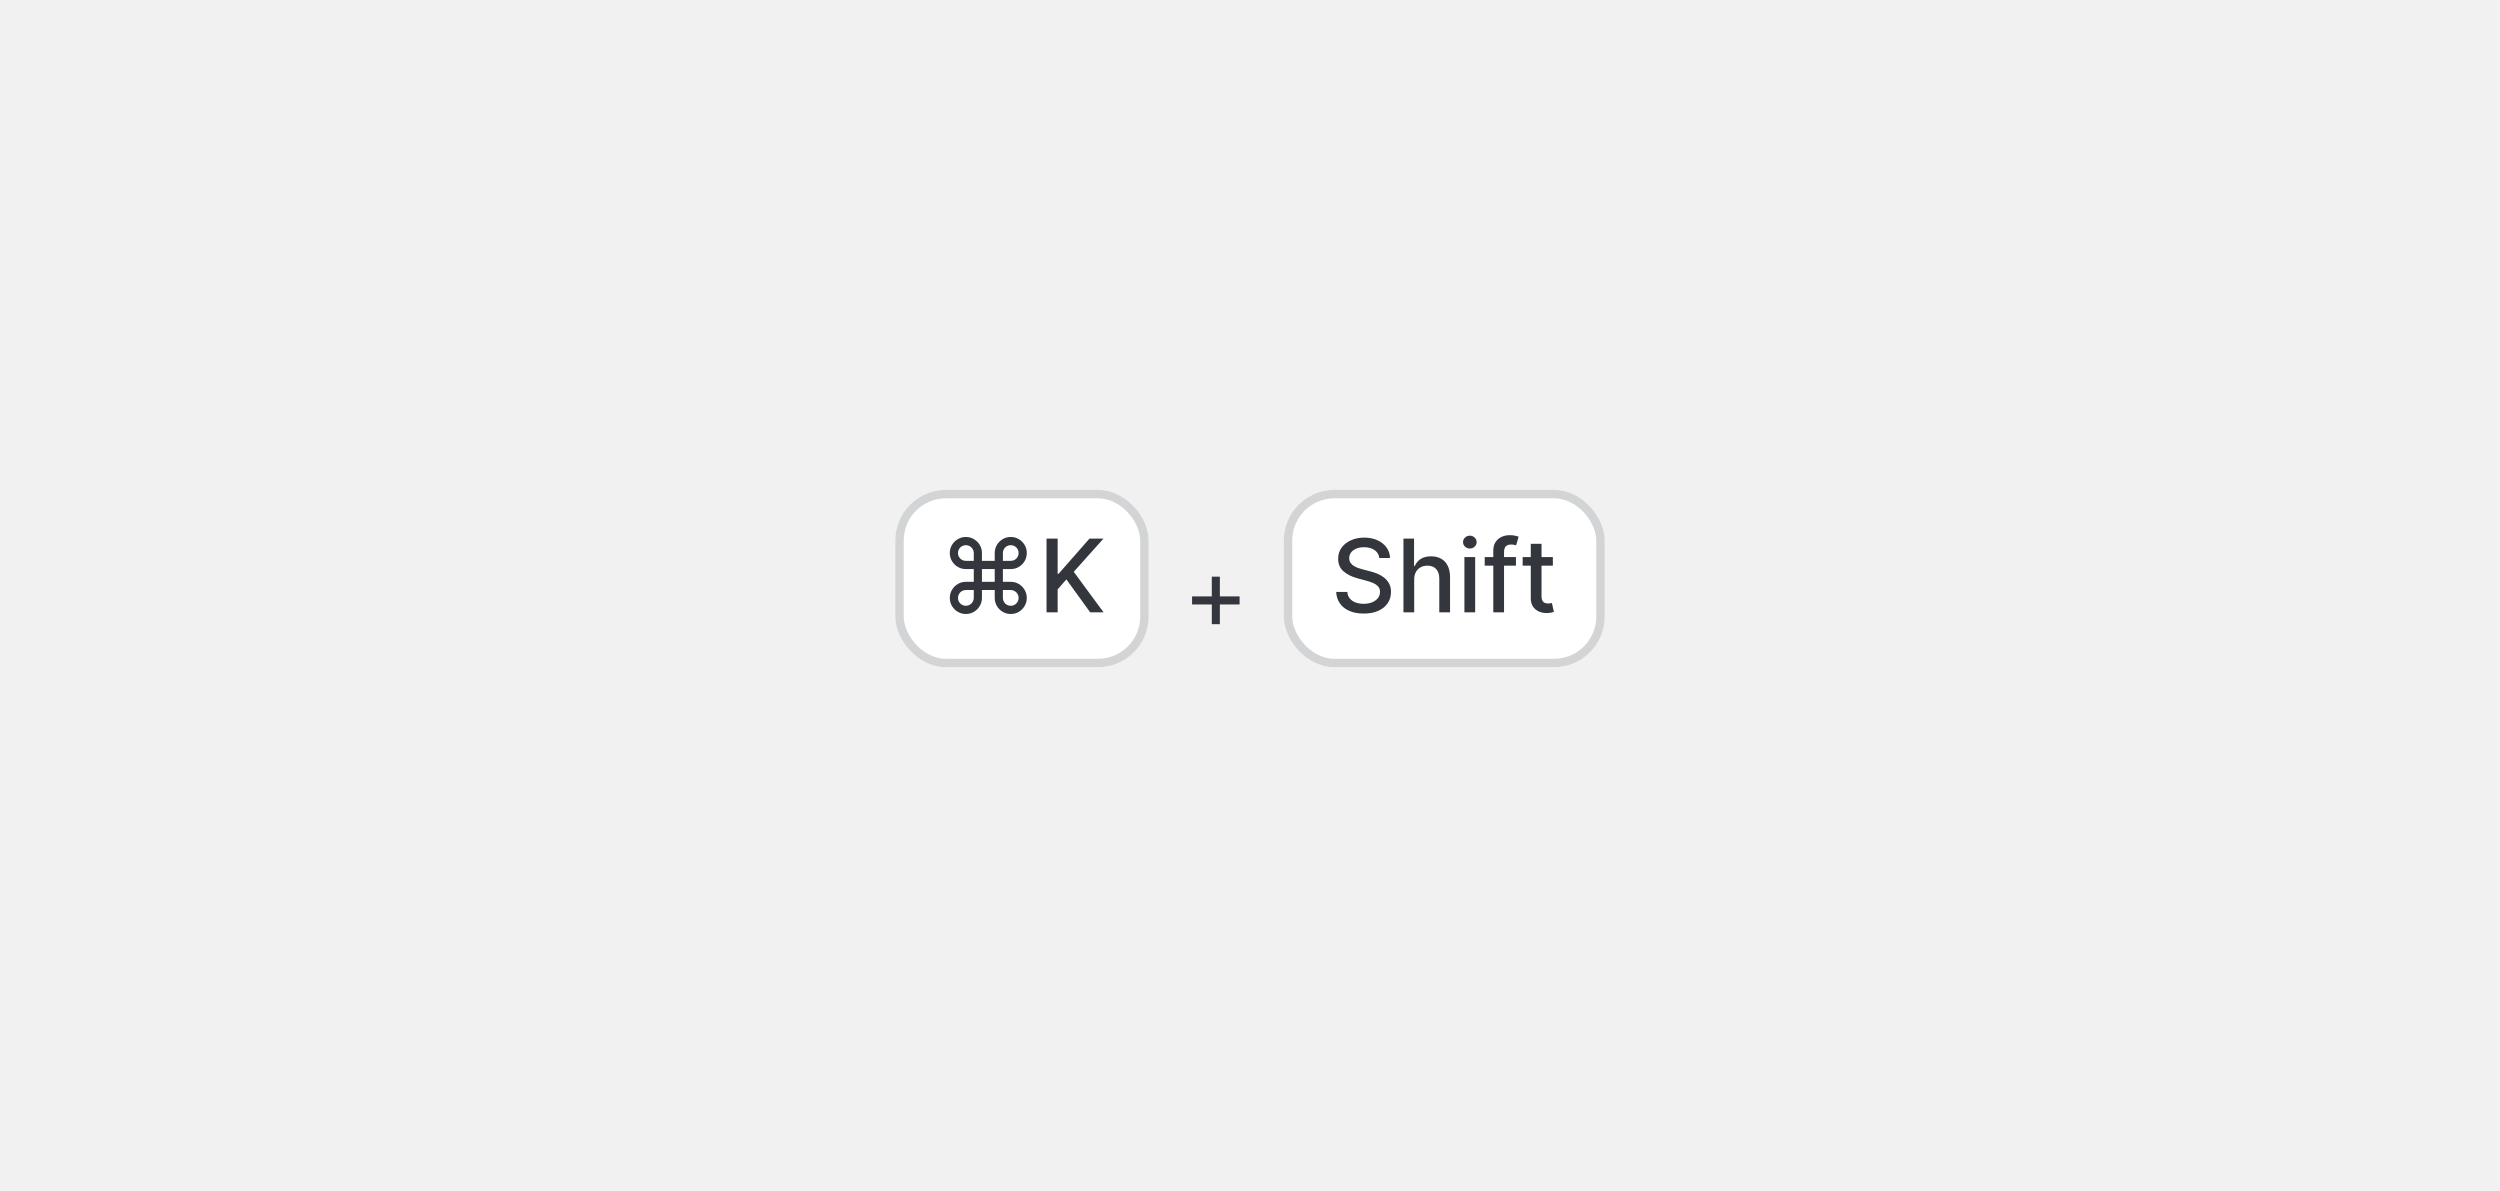 <svg width="296" height="141" viewBox="0 0 296 141" fill="none" xmlns="http://www.w3.org/2000/svg">
<rect width="296" height="141" fill="#F1F1F2"/>
<g filter="url(#filter0_i_78_6723)">
<rect x="106" y="60" width="30" height="21" rx="6" fill="white"/>
<rect x="106.5" y="60.5" width="29" height="20" rx="5.5" stroke="#D3D4D5"/>
<path d="M114.357 74.696C114.01 74.696 113.692 74.611 113.403 74.44C113.113 74.267 112.883 74.037 112.712 73.75C112.542 73.46 112.456 73.142 112.456 72.796C112.456 72.446 112.542 72.128 112.712 71.841C112.883 71.551 113.113 71.32 113.403 71.146C113.692 70.973 114.01 70.886 114.357 70.886H115.295V69.378H114.357C114.01 69.378 113.692 69.293 113.403 69.122C113.113 68.952 112.883 68.723 112.712 68.436C112.542 68.146 112.456 67.827 112.456 67.477C112.456 67.128 112.542 66.81 112.712 66.523C112.883 66.236 113.113 66.007 113.403 65.837C113.692 65.663 114.01 65.577 114.357 65.577C114.706 65.577 115.025 65.663 115.312 65.837C115.601 66.007 115.831 66.236 116.002 66.523C116.175 66.81 116.262 67.128 116.262 67.477V68.406H117.775V67.477C117.775 67.128 117.86 66.81 118.03 66.523C118.201 66.236 118.43 66.007 118.716 65.837C119.006 65.663 119.326 65.577 119.675 65.577C120.025 65.577 120.343 65.663 120.63 65.837C120.917 66.007 121.145 66.236 121.316 66.523C121.486 66.81 121.572 67.128 121.572 67.477C121.572 67.827 121.486 68.146 121.316 68.436C121.145 68.723 120.917 68.952 120.63 69.122C120.343 69.293 120.025 69.378 119.675 69.378H118.742V70.886H119.675C120.025 70.886 120.343 70.973 120.63 71.146C120.917 71.32 121.145 71.551 121.316 71.841C121.486 72.128 121.572 72.446 121.572 72.796C121.572 73.142 121.486 73.46 121.316 73.75C121.145 74.037 120.917 74.267 120.63 74.44C120.343 74.611 120.025 74.696 119.675 74.696C119.326 74.696 119.006 74.611 118.716 74.44C118.43 74.267 118.201 74.037 118.03 73.75C117.86 73.46 117.775 73.142 117.775 72.796V71.858H116.262V72.796C116.262 73.142 116.175 73.46 116.002 73.75C115.831 74.037 115.601 74.267 115.312 74.44C115.025 74.611 114.706 74.696 114.357 74.696ZM114.357 73.724C114.53 73.724 114.687 73.683 114.826 73.601C114.968 73.519 115.081 73.406 115.167 73.264C115.252 73.122 115.295 72.966 115.295 72.796V71.858H114.357C114.187 71.858 114.03 71.901 113.888 71.986C113.746 72.068 113.633 72.18 113.547 72.322C113.465 72.465 113.424 72.622 113.424 72.796C113.424 72.966 113.465 73.122 113.547 73.264C113.633 73.406 113.746 73.519 113.888 73.601C114.03 73.683 114.187 73.724 114.357 73.724ZM114.357 68.406H115.295V67.477C115.295 67.304 115.252 67.148 115.167 67.008C115.081 66.867 114.968 66.754 114.826 66.672C114.687 66.59 114.53 66.548 114.357 66.548C114.187 66.548 114.03 66.59 113.888 66.672C113.746 66.754 113.633 66.867 113.547 67.008C113.465 67.148 113.424 67.304 113.424 67.477C113.424 67.651 113.465 67.808 113.547 67.95C113.633 68.09 113.746 68.2 113.888 68.283C114.03 68.365 114.187 68.406 114.357 68.406ZM118.742 68.406H119.675C119.849 68.406 120.005 68.365 120.144 68.283C120.283 68.2 120.394 68.09 120.476 67.95C120.562 67.808 120.604 67.651 120.604 67.477C120.604 67.304 120.562 67.148 120.476 67.008C120.394 66.867 120.283 66.754 120.144 66.672C120.005 66.59 119.849 66.548 119.675 66.548C119.502 66.548 119.344 66.59 119.202 66.672C119.06 66.754 118.948 66.867 118.866 67.008C118.783 67.148 118.742 67.304 118.742 67.477V68.406ZM119.675 73.724C119.849 73.724 120.005 73.683 120.144 73.601C120.283 73.519 120.394 73.406 120.476 73.264C120.562 73.122 120.604 72.966 120.604 72.796C120.604 72.622 120.562 72.465 120.476 72.322C120.394 72.18 120.283 72.068 120.144 71.986C120.005 71.901 119.849 71.858 119.675 71.858H118.742V72.796C118.742 72.966 118.783 73.122 118.866 73.264C118.948 73.406 119.06 73.519 119.202 73.601C119.344 73.683 119.502 73.724 119.675 73.724ZM116.262 70.886H117.775V69.378H116.262V70.886ZM123.91 74.5V65.773H125.227V69.94H125.333L128.994 65.773H130.651L127.132 69.702L130.664 74.5H129.079L126.258 70.601L125.227 71.785V74.5H123.91Z" fill="#33373D"/>
</g>
<path d="M143.477 73.903V68.278H144.432V73.903H143.477ZM141.142 71.568V70.614H146.767V71.568H141.142Z" fill="#33373D"/>
<g filter="url(#filter1_i_78_6723)">
<rect x="152" y="60" width="38" height="21" rx="6" fill="white"/>
<rect x="152.5" y="60.5" width="37" height="20" rx="5.5" stroke="#D3D4D5"/>
<path d="M163.307 68.065C163.261 67.662 163.074 67.349 162.744 67.128C162.415 66.903 162 66.791 161.5 66.791C161.142 66.791 160.832 66.848 160.571 66.962C160.309 67.072 160.106 67.226 159.961 67.422C159.819 67.615 159.748 67.835 159.748 68.082C159.748 68.29 159.797 68.469 159.893 68.619C159.993 68.77 160.122 68.896 160.281 68.999C160.443 69.098 160.616 69.182 160.801 69.25C160.986 69.315 161.163 69.369 161.334 69.412L162.186 69.633C162.464 69.702 162.75 69.794 163.042 69.91C163.335 70.027 163.606 70.18 163.856 70.371C164.106 70.561 164.308 70.797 164.461 71.078C164.618 71.359 164.696 71.696 164.696 72.088C164.696 72.582 164.568 73.021 164.312 73.405C164.059 73.788 163.692 74.091 163.209 74.312C162.729 74.534 162.148 74.645 161.466 74.645C160.812 74.645 160.247 74.541 159.77 74.334C159.292 74.126 158.919 73.832 158.649 73.452C158.379 73.068 158.23 72.614 158.202 72.088H159.523C159.548 72.403 159.65 72.666 159.829 72.876C160.011 73.084 160.243 73.239 160.524 73.341C160.808 73.44 161.119 73.49 161.457 73.49C161.829 73.49 162.16 73.432 162.45 73.315C162.743 73.196 162.973 73.031 163.14 72.821C163.308 72.608 163.392 72.359 163.392 72.075C163.392 71.817 163.318 71.605 163.17 71.44C163.025 71.276 162.828 71.139 162.578 71.031C162.331 70.923 162.051 70.828 161.738 70.746L160.707 70.465C160.008 70.274 159.454 69.994 159.045 69.625C158.639 69.256 158.436 68.767 158.436 68.159C158.436 67.656 158.572 67.217 158.845 66.842C159.118 66.467 159.487 66.176 159.953 65.969C160.419 65.758 160.944 65.653 161.53 65.653C162.121 65.653 162.642 65.757 163.094 65.965C163.548 66.172 163.906 66.457 164.167 66.821C164.429 67.182 164.565 67.597 164.577 68.065H163.307ZM167.441 70.614V74.5H166.167V65.773H167.424V69.02H167.505C167.659 68.668 167.893 68.388 168.208 68.18C168.524 67.973 168.936 67.869 169.444 67.869C169.893 67.869 170.285 67.962 170.62 68.146C170.958 68.331 171.22 68.606 171.404 68.973C171.592 69.337 171.686 69.791 171.686 70.337V74.5H170.411V70.49C170.411 70.01 170.288 69.638 170.041 69.374C169.794 69.106 169.45 68.973 169.009 68.973C168.708 68.973 168.438 69.037 168.2 69.165C167.964 69.293 167.778 69.48 167.642 69.727C167.508 69.972 167.441 70.267 167.441 70.614ZM173.386 74.5V67.954H174.66V74.5H173.386ZM174.029 66.945C173.808 66.945 173.617 66.871 173.458 66.723C173.302 66.572 173.224 66.394 173.224 66.186C173.224 65.976 173.302 65.797 173.458 65.649C173.617 65.499 173.808 65.423 174.029 65.423C174.251 65.423 174.44 65.499 174.596 65.649C174.755 65.797 174.835 65.976 174.835 66.186C174.835 66.394 174.755 66.572 174.596 66.723C174.44 66.871 174.251 66.945 174.029 66.945ZM179.489 67.954V68.977H175.79V67.954H179.489ZM176.805 74.5V67.196C176.805 66.787 176.894 66.447 177.073 66.178C177.252 65.905 177.489 65.702 177.785 65.568C178.08 65.432 178.401 65.364 178.748 65.364C179.003 65.364 179.222 65.385 179.404 65.428C179.586 65.467 179.721 65.504 179.809 65.538L179.51 66.57C179.451 66.553 179.374 66.533 179.28 66.51C179.187 66.484 179.073 66.472 178.939 66.472C178.63 66.472 178.408 66.548 178.275 66.702C178.144 66.855 178.079 67.077 178.079 67.367V74.5H176.805ZM183.859 67.954V68.977H180.284V67.954H183.859ZM181.243 66.386H182.517V72.578C182.517 72.825 182.554 73.011 182.628 73.136C182.702 73.258 182.797 73.342 182.913 73.388C183.032 73.43 183.162 73.452 183.301 73.452C183.403 73.452 183.493 73.445 183.569 73.43C183.646 73.416 183.706 73.405 183.748 73.396L183.979 74.449C183.905 74.477 183.8 74.506 183.663 74.534C183.527 74.565 183.356 74.582 183.152 74.585C182.817 74.591 182.504 74.531 182.214 74.406C181.925 74.281 181.69 74.088 181.511 73.827C181.332 73.565 181.243 73.237 181.243 72.842V66.386Z" fill="#33373D"/>
</g>
<defs>
<filter id="filter0_i_78_6723" x="106" y="60" width="30" height="21" filterUnits="userSpaceOnUse" color-interpolation-filters="sRGB">
<feFlood flood-opacity="0" result="BackgroundImageFix"/>
<feBlend mode="normal" in="SourceGraphic" in2="BackgroundImageFix" result="shape"/>
<feColorMatrix in="SourceAlpha" type="matrix" values="0 0 0 0 0 0 0 0 0 0 0 0 0 0 0 0 0 0 127 0" result="hardAlpha"/>
<feOffset dy="-2"/>
<feComposite in2="hardAlpha" operator="arithmetic" k2="-1" k3="1"/>
<feColorMatrix type="matrix" values="0 0 0 0 0.827 0 0 0 0 0.831 0 0 0 0 0.835 0 0 0 1 0"/>
<feBlend mode="normal" in2="shape" result="effect1_innerShadow_78_6723"/>
</filter>
<filter id="filter1_i_78_6723" x="152" y="60" width="38" height="21" filterUnits="userSpaceOnUse" color-interpolation-filters="sRGB">
<feFlood flood-opacity="0" result="BackgroundImageFix"/>
<feBlend mode="normal" in="SourceGraphic" in2="BackgroundImageFix" result="shape"/>
<feColorMatrix in="SourceAlpha" type="matrix" values="0 0 0 0 0 0 0 0 0 0 0 0 0 0 0 0 0 0 127 0" result="hardAlpha"/>
<feOffset dy="-2"/>
<feComposite in2="hardAlpha" operator="arithmetic" k2="-1" k3="1"/>
<feColorMatrix type="matrix" values="0 0 0 0 0.827 0 0 0 0 0.831 0 0 0 0 0.835 0 0 0 1 0"/>
<feBlend mode="normal" in2="shape" result="effect1_innerShadow_78_6723"/>
</filter>
</defs>
</svg>
